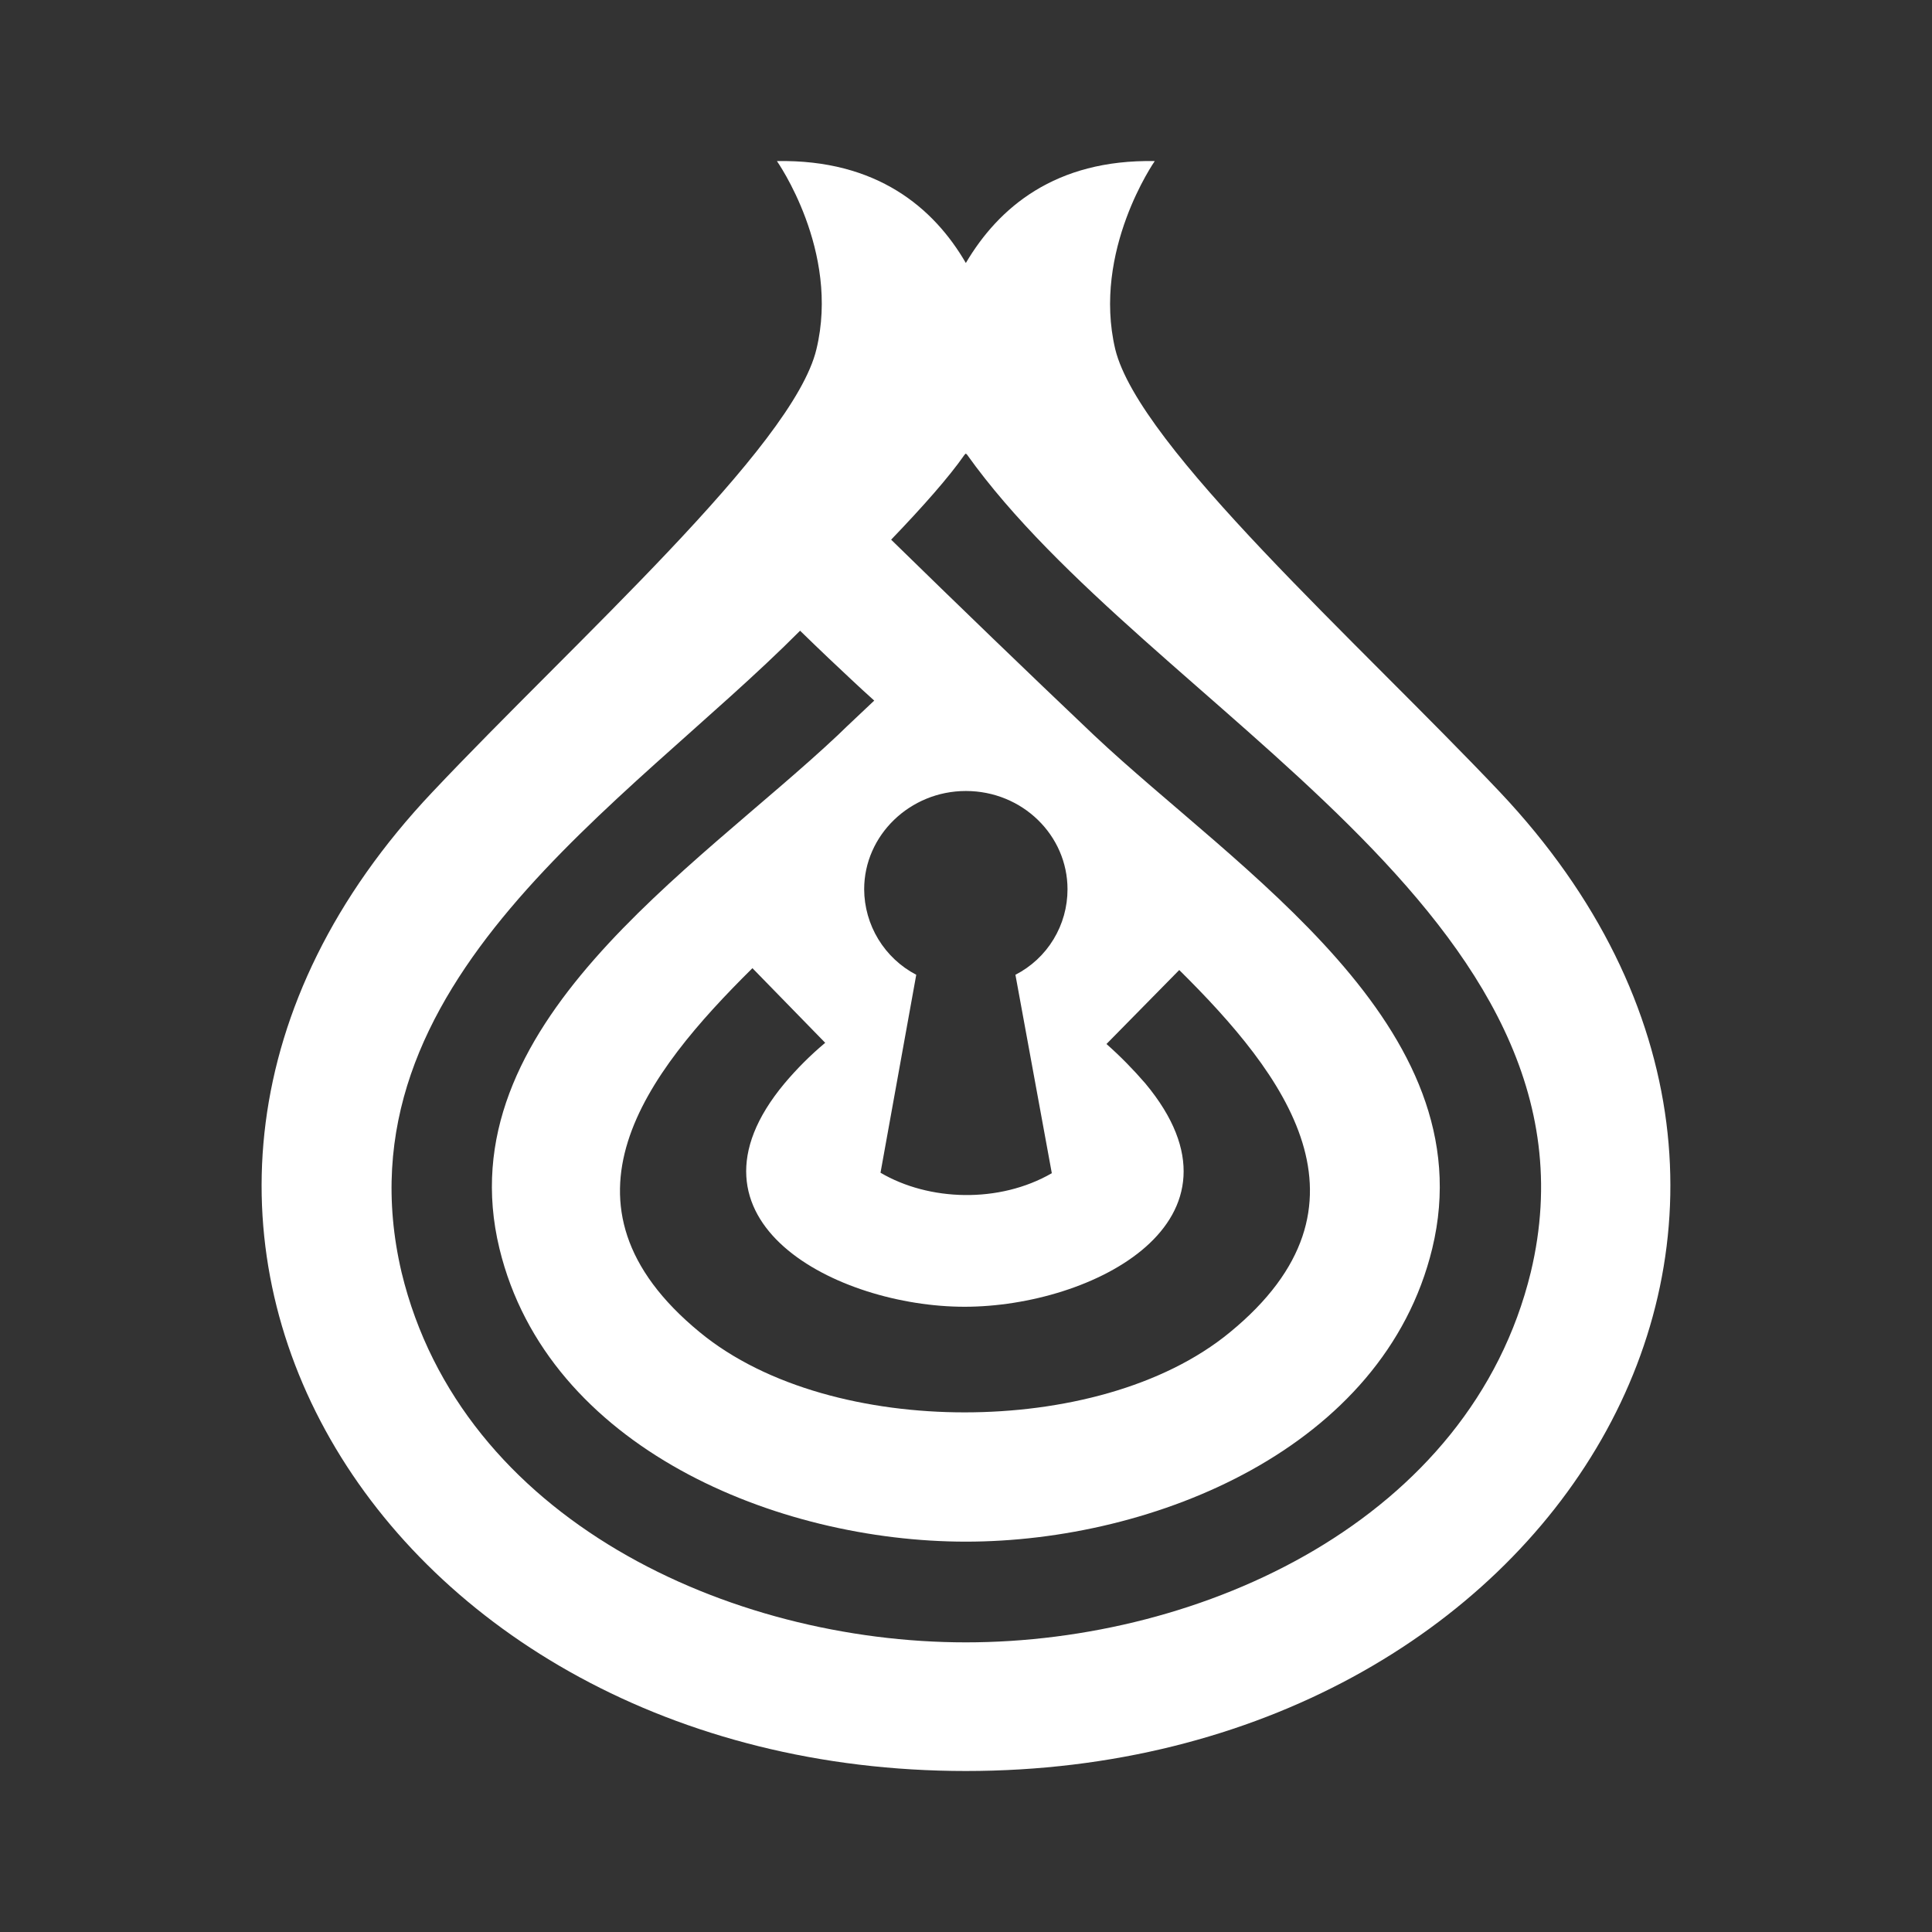 <svg width="24" height="24" viewBox="0 0 24 24" fill="none" xmlns="http://www.w3.org/2000/svg">
<rect x="0" y="0" width="24" height="24" fill="#333333" stroke="none"/>
<path d="M18.634 9.841C16.864 7.971 14.15 5.551 13.854 4.338C13.565 3.116 14.345 2.001 14.345 2.001C13.105 1.978 12.403 2.581 11.998 3.267C11.6 2.581 10.891 1.978 9.651 2.001C9.651 2.001 10.438 3.116 10.142 4.338C9.854 5.551 7.133 7.971 5.37 9.841C0.434 15.065 4.723 22 11.998 22C19.281 22 23.561 15.065 18.634 9.841ZM11.998 20.402C9.066 20.402 5.729 18.879 4.988 15.804C4.146 12.207 7.788 9.999 9.939 7.835C10.056 7.949 10.173 8.062 10.291 8.174C10.477 8.348 10.665 8.529 10.86 8.703C10.703 8.853 10.547 8.996 10.408 9.132C8.622 10.813 5.534 12.743 6.204 15.509C6.804 17.989 9.659 19.151 11.998 19.151C14.337 19.151 17.191 17.989 17.792 15.509C18.462 12.742 15.374 10.813 13.589 9.132C12.743 8.329 11.904 7.519 11.07 6.704C11.46 6.298 11.788 5.928 11.982 5.649L11.998 5.634L12.014 5.649C14.267 8.808 20.076 11.378 19.016 15.804C18.267 18.879 14.938 20.402 11.998 20.402ZM14.228 13.459C14.078 13.285 13.917 13.121 13.745 12.969L14.649 12.05C15.959 13.346 17.207 14.967 15.28 16.549C14.446 17.236 13.191 17.545 11.982 17.545C10.781 17.545 9.526 17.236 8.692 16.549C6.758 14.959 8.029 13.331 9.347 12.027L10.251 12.954C10.068 13.107 9.899 13.276 9.745 13.459C8.318 15.17 10.408 16.233 11.982 16.233C13.565 16.233 15.655 15.171 14.228 13.459ZM13.066 14.574C12.411 14.952 11.538 14.921 10.938 14.568L11.382 12.109C11.188 12.008 11.025 11.855 10.911 11.668C10.797 11.481 10.736 11.266 10.735 11.047C10.735 10.376 11.304 9.826 11.998 9.826C12.7 9.826 13.261 10.376 13.261 11.047C13.261 11.267 13.201 11.482 13.087 11.669C12.973 11.857 12.809 12.009 12.614 12.109L13.066 14.574Z" fill="white"/>
</svg>
